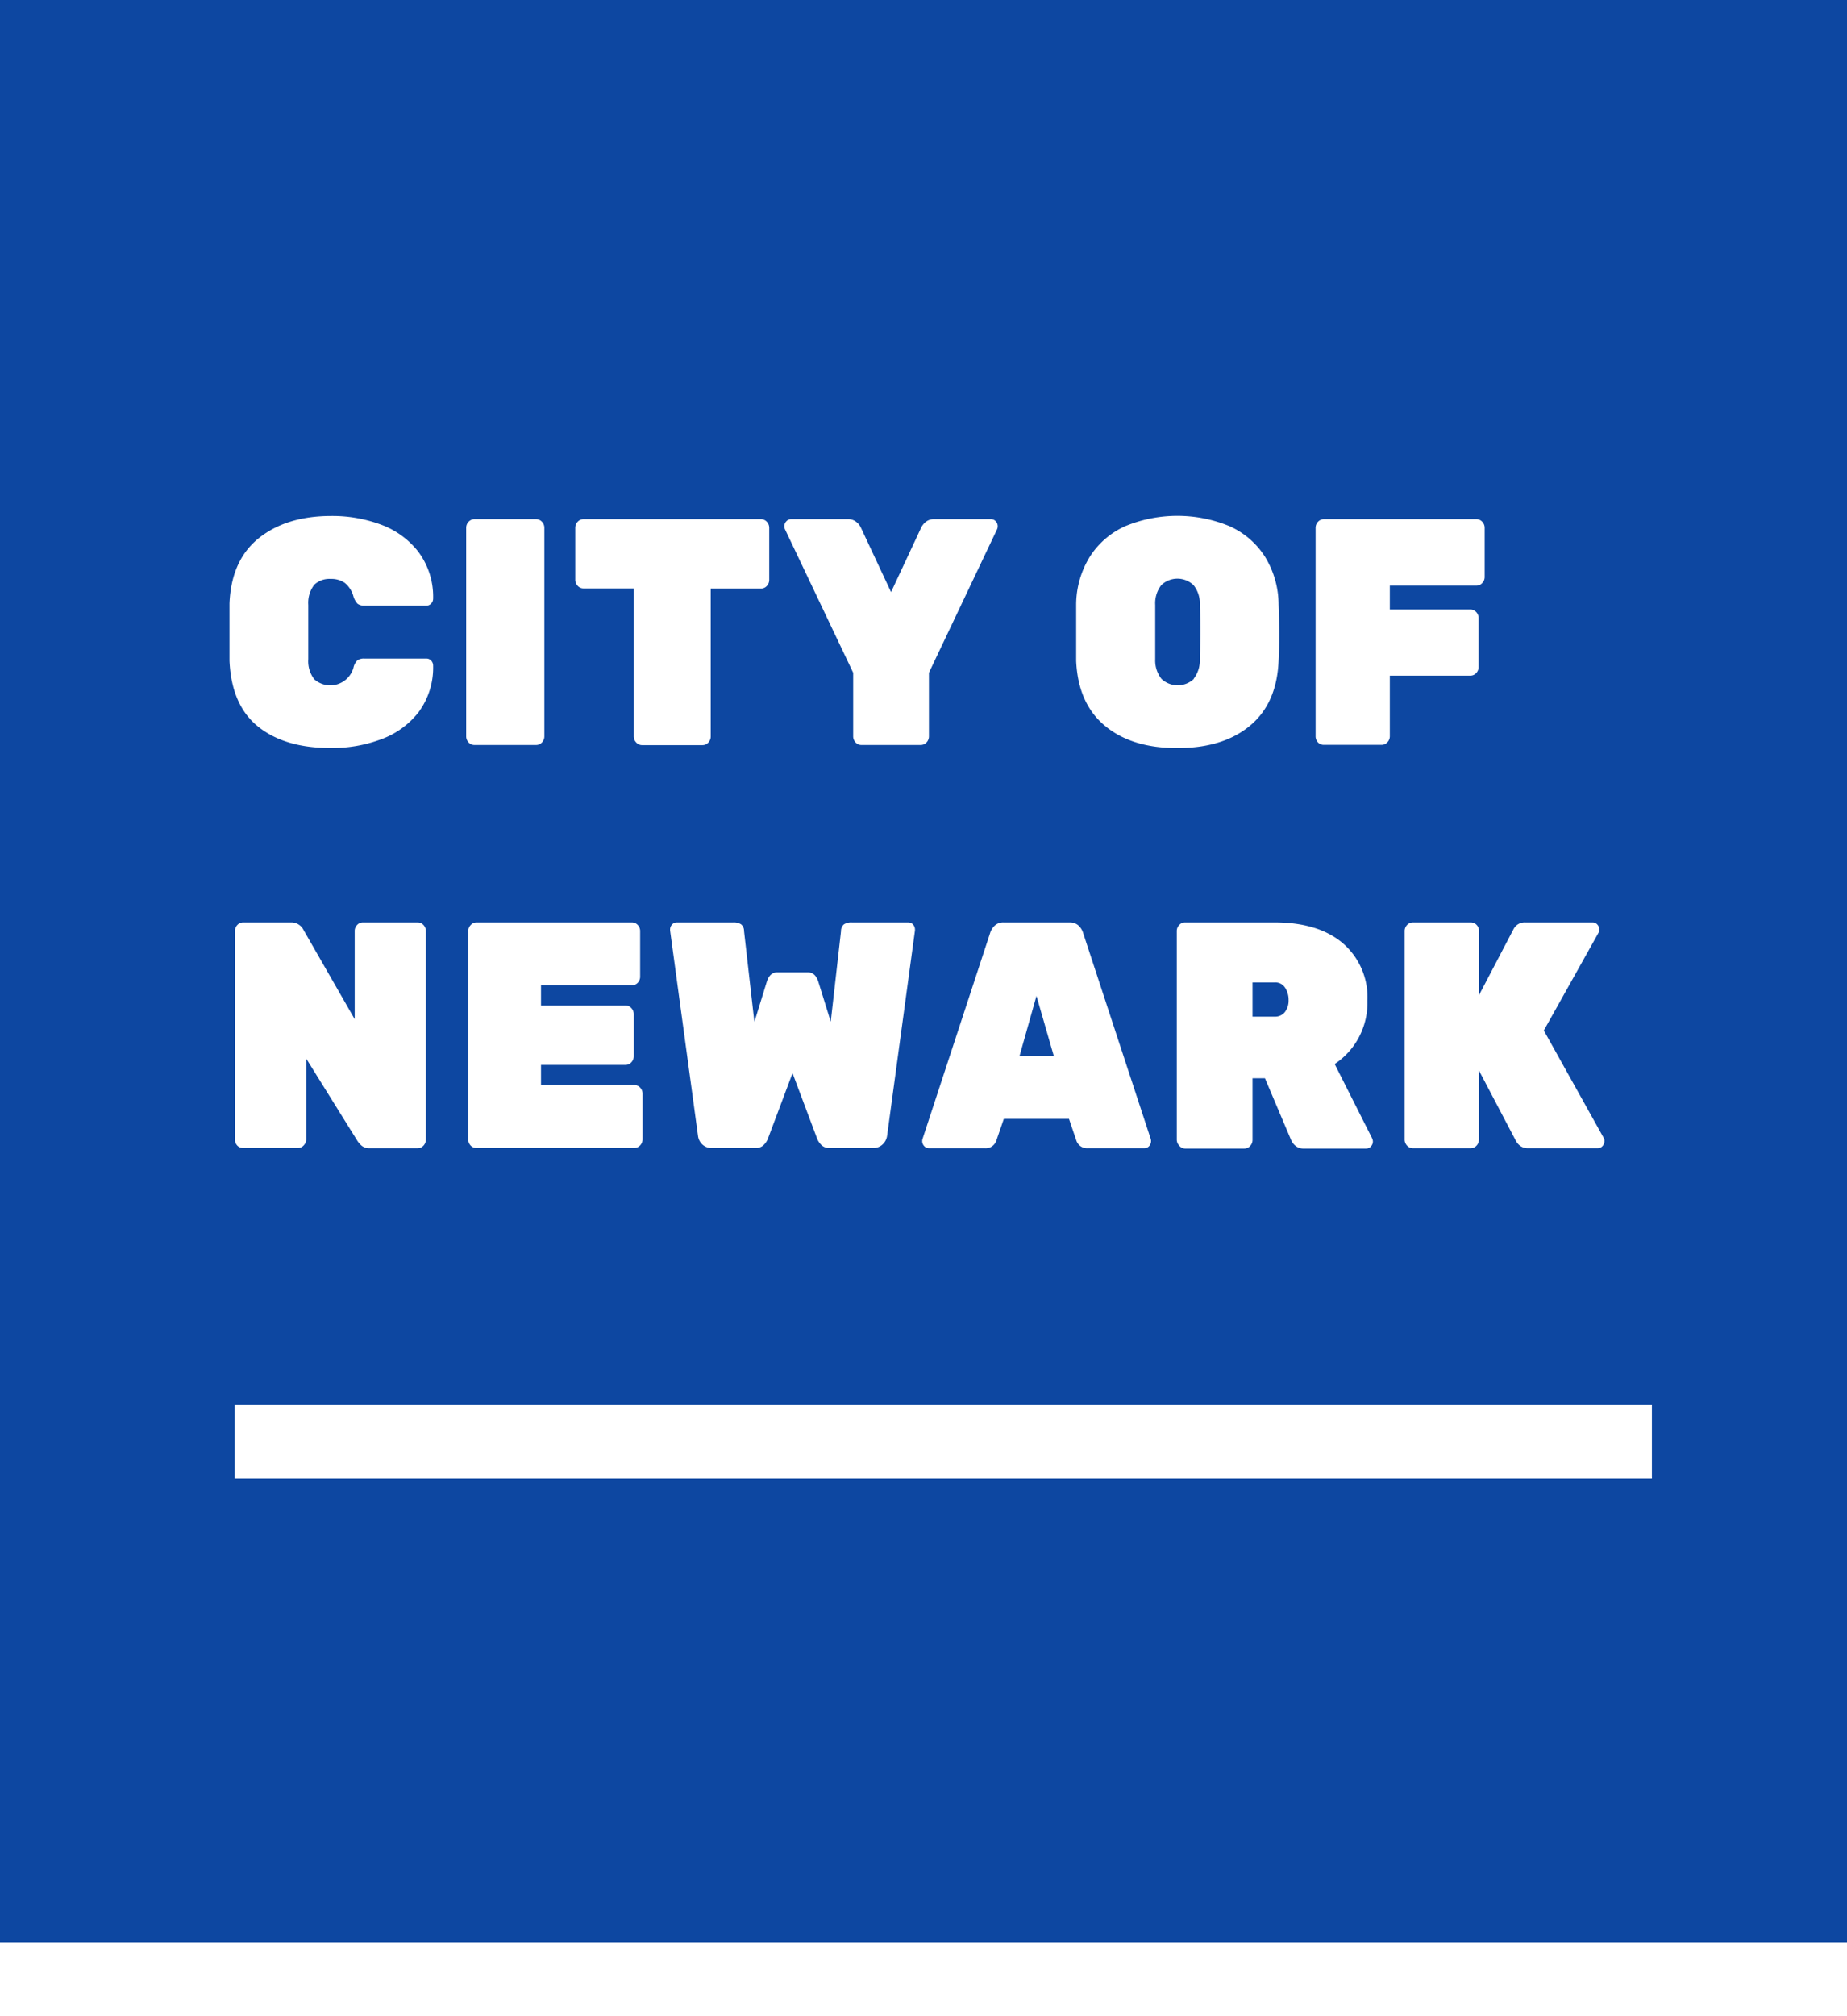 <svg xmlns="http://www.w3.org/2000/svg" viewBox="0 0 275 300">
  <defs>
    <style>
      .f7a4ed20-c89d-407d-87b5-0b8cec0e3c2d {
        fill: #0d47a1;
      }

      .b505c6d7-60b5-4088-9c63-0f1f1927ceef {
        fill: #fff;
      }
    </style>
  </defs>
  <title>NwkLogo</title>
  <g id="f5e662da-93fd-4455-8f05-90c660956d47" data-name="Layer 1">
    <rect class="f7a4ed20-c89d-407d-87b5-0b8cec0e3c2d" width="275" height="300"/>
  </g>
  <g id="a89b7f1a-7d56-4408-8de5-df04c7a8e93f" data-name="Layer 2">
    <g>
      <path class="b505c6d7-60b5-4088-9c63-0f1f1927ceef" d="M38.46,108.14q-4-3.19-4.29-9.82c0-.86,0-2.27,0-4.22s0-3.43,0-4.32q.27-6.44,4.38-9.72t10.74-3.29a20.69,20.69,0,0,1,7.46,1.3,12.47,12.47,0,0,1,5.55,4.05,11.17,11.17,0,0,1,2.19,6.94,1.06,1.06,0,0,1-.29.74.93.93,0,0,1-.7.31H54.29a1.64,1.64,0,0,1-1.06-.28,2.7,2.7,0,0,1-.61-1.11,3.93,3.93,0,0,0-1.3-2,3.5,3.5,0,0,0-2.08-.58A3.26,3.26,0,0,0,46.8,87a4.39,4.39,0,0,0-.9,3c0,.86,0,2.19,0,4s0,3.15,0,4.08a4.39,4.39,0,0,0,.9,3,3.59,3.59,0,0,0,5.82-1.7,2.23,2.23,0,0,1,.57-1.11,1.69,1.69,0,0,1,1.1-.28H63.5a.93.93,0,0,1,.7.31,1.06,1.06,0,0,1,.29.74A11.17,11.17,0,0,1,62.3,106a12.47,12.47,0,0,1-5.55,4,20.69,20.69,0,0,1-7.46,1.3Q42.47,111.33,38.46,108.14Z"/>
      <path class="b505c6d7-60b5-4088-9c63-0f1f1927ceef" d="M69.77,110.47a1.3,1.3,0,0,1-.36-.92v-31a1.3,1.3,0,0,1,.36-.92,1.16,1.16,0,0,1,.86-.38h9.2a1.16,1.16,0,0,1,.86.38,1.3,1.3,0,0,1,.36.92v31a1.3,1.3,0,0,1-.36.92,1.16,1.16,0,0,1-.86.38h-9.2A1.16,1.16,0,0,1,69.77,110.47Z"/>
      <path class="b505c6d7-60b5-4088-9c63-0f1f1927ceef" d="M94.72,110.47a1.3,1.3,0,0,1-.36-.92v-22H86.87a1.16,1.16,0,0,1-.86-.38,1.3,1.3,0,0,1-.36-.92V78.55a1.3,1.3,0,0,1,.36-.92,1.16,1.16,0,0,1,.86-.38h26.44a1.16,1.16,0,0,1,.86.38,1.3,1.3,0,0,1,.36.92v7.72a1.3,1.3,0,0,1-.36.92,1.16,1.16,0,0,1-.86.38h-7.49v22a1.3,1.3,0,0,1-.36.92,1.16,1.16,0,0,1-.86.38h-9A1.16,1.16,0,0,1,94.72,110.47Z"/>
      <path class="b505c6d7-60b5-4088-9c63-0f1f1927ceef" d="M127.39,110.47a1.3,1.3,0,0,1-.36-.92V100.1L116.87,78.74a1,1,0,0,1-.09-.43,1.05,1.05,0,0,1,.3-.75.91.91,0,0,1,.7-.31h8.48a1.85,1.85,0,0,1,1.24.41,2.36,2.36,0,0,1,.65.79l4.52,9.65,4.51-9.65a2.49,2.49,0,0,1,.65-.79,1.85,1.85,0,0,1,1.24-.41h8.49a.93.93,0,0,1,.7.31,1.08,1.08,0,0,1,.29.75,1,1,0,0,1-.09.43L138.31,100.1v9.45a1.3,1.3,0,0,1-.36.92,1.18,1.18,0,0,1-.86.38h-8.85A1.14,1.14,0,0,1,127.39,110.47Z"/>
      <path class="b505c6d7-60b5-4088-9c63-0f1f1927ceef" d="M164.52,108q-4-3.31-4.29-9.65c0-.86,0-2.26,0-4.18s0-3.37,0-4.27a13.65,13.65,0,0,1,2.06-7.1,12.09,12.09,0,0,1,5.25-4.51,20.32,20.32,0,0,1,15.52,0,12.07,12.07,0,0,1,5.26,4.51,13.65,13.65,0,0,1,2.05,7.1c.06,1.79.09,3.22.09,4.27s0,2.45-.09,4.18q-.27,6.33-4.28,9.65t-10.79,3.31Q168.53,111.33,164.52,108Zm13.2-7a4.41,4.41,0,0,0,.92-2.93q.09-2.77.09-4.08c0-.93,0-2.25-.09-4a4.31,4.31,0,0,0-.94-2.93,3.47,3.47,0,0,0-4.79,0A4.36,4.36,0,0,0,172,90c0,.86,0,2.19,0,4s0,3.15,0,4.08a4.42,4.42,0,0,0,.93,2.93,3.52,3.52,0,0,0,4.83,0Z"/>
      <path class="b505c6d7-60b5-4088-9c63-0f1f1927ceef" d="M196.24,110.47a1.3,1.3,0,0,1-.36-.92v-31a1.3,1.3,0,0,1,.36-.92,1.15,1.15,0,0,1,.86-.38h22.74a1.14,1.14,0,0,1,.85.38,1.3,1.3,0,0,1,.36.92v7.29a1.28,1.28,0,0,1-.36.91,1.12,1.12,0,0,1-.85.39H206.93v3.55h12a1.16,1.16,0,0,1,.86.38,1.3,1.3,0,0,1,.36.92v7.24a1.3,1.3,0,0,1-.36.92,1.16,1.16,0,0,1-.86.38h-12v9a1.3,1.3,0,0,1-.36.92,1.16,1.16,0,0,1-.86.38H197.1A1.15,1.15,0,0,1,196.24,110.47Z"/>
      <path class="b505c6d7-60b5-4088-9c63-0f1f1927ceef" d="M35.34,170.47a1.3,1.3,0,0,1-.36-.92v-31a1.3,1.3,0,0,1,.36-.92,1.16,1.16,0,0,1,.86-.38h7.13a2,2,0,0,1,1.85,1.1l7.63,13.3v-13.1a1.26,1.26,0,0,1,.36-.92,1.14,1.14,0,0,1,.85-.38h8.17a1.16,1.16,0,0,1,.86.38,1.3,1.3,0,0,1,.36.92v31a1.3,1.3,0,0,1-.36.92,1.16,1.16,0,0,1-.86.38H55.06a1.76,1.76,0,0,1-1.17-.34,3.26,3.26,0,0,1-.68-.76l-7.62-12.24v12a1.27,1.27,0,0,1-.37.92,1.14,1.14,0,0,1-.85.38H36.2A1.16,1.16,0,0,1,35.34,170.47Z"/>
      <path class="b505c6d7-60b5-4088-9c63-0f1f1927ceef" d="M70.09,170.47a1.27,1.27,0,0,1-.37-.92v-31a1.27,1.27,0,0,1,.37-.92,1.14,1.14,0,0,1,.85-.38H94.09a1.16,1.16,0,0,1,.86.38,1.3,1.3,0,0,1,.36.92v6.76a1.3,1.3,0,0,1-.36.92,1.16,1.16,0,0,1-.86.38H80.55v3H93.1A1.12,1.12,0,0,1,94,150a1.28,1.28,0,0,1,.36.91v6.24a1.28,1.28,0,0,1-.36.91,1.12,1.12,0,0,1-.85.39H80.55v3h13.9a1.16,1.16,0,0,1,.86.38,1.3,1.3,0,0,1,.36.92v6.76a1.3,1.3,0,0,1-.36.92,1.16,1.16,0,0,1-.86.38H70.94A1.14,1.14,0,0,1,70.09,170.47Z"/>
      <path class="b505c6d7-60b5-4088-9c63-0f1f1927ceef" d="M104.58,170.3a2.09,2.09,0,0,1-.65-1.27l-4.16-30.58v-.14a1.05,1.05,0,0,1,.3-.75.91.91,0,0,1,.7-.31h8.39a2,2,0,0,1,1.19.29,1.28,1.28,0,0,1,.43,1l1.54,13.53,1.85-6c.3-.93.81-1.39,1.53-1.39h4.6c.73,0,1.24.46,1.54,1.39l1.85,5.95,1.53-13.48a1.28,1.28,0,0,1,.43-1,2,2,0,0,1,1.2-.29h8.39a.93.93,0,0,1,.7.31,1.08,1.08,0,0,1,.29.75v.14L132.08,169a2.14,2.14,0,0,1-.65,1.27,2,2,0,0,1-1.43.55h-6.45a1.67,1.67,0,0,1-1.24-.43,2.89,2.89,0,0,1-.61-.87l-3.7-9.84-3.7,9.84a2.72,2.72,0,0,1-.61.87,1.66,1.66,0,0,1-1.24.43H106A2,2,0,0,1,104.58,170.3Z"/>
      <path class="b505c6d7-60b5-4088-9c63-0f1f1927ceef" d="M137.61,170.54a1.05,1.05,0,0,1-.3-.75,1.09,1.09,0,0,1,.05-.33l10.06-30.63a2.51,2.51,0,0,1,.68-1.1,1.86,1.86,0,0,1,1.35-.48h9.79a1.9,1.9,0,0,1,1.36.48,2.49,2.49,0,0,1,.67,1.1l10.06,30.63a1.11,1.11,0,0,1-.24,1.08.93.93,0,0,1-.7.31H162a1.68,1.68,0,0,1-1.76-1.2l-1.08-3.17h-9.7l-1.09,3.17a1.67,1.67,0,0,1-1.76,1.2h-8.34A.91.91,0,0,1,137.61,170.54Zm14.19-13.42h5.1l-2.58-8.93Z"/>
      <path class="b505c6d7-60b5-4088-9c63-0f1f1927ceef" d="M175.58,170.47a1.27,1.27,0,0,1-.37-.92v-31a1.27,1.27,0,0,1,.37-.92,1.14,1.14,0,0,1,.85-.38h13.36q6.5,0,10.15,3.1a10.6,10.6,0,0,1,3.65,8.56,10.89,10.89,0,0,1-4.87,9.41l5.55,11a1.23,1.23,0,0,1,.14.52,1.05,1.05,0,0,1-.3.75.91.91,0,0,1-.7.31h-9.25a1.89,1.89,0,0,1-1.28-.41,2.18,2.18,0,0,1-.66-.89l-3.88-9.16h-1.85v9.16a1.3,1.3,0,0,1-.36.92,1.14,1.14,0,0,1-.85.38h-8.85A1.14,1.14,0,0,1,175.58,170.47Zm14.21-19.2a1.84,1.84,0,0,0,1.53-.7,2.77,2.77,0,0,0,.54-1.75,3.26,3.26,0,0,0-.52-1.85,1.72,1.72,0,0,0-1.55-.79h-3.3v5.09Z"/>
      <path class="b505c6d7-60b5-4088-9c63-0f1f1927ceef" d="M209.5,170.47a1.3,1.3,0,0,1-.36-.92v-31a1.3,1.3,0,0,1,.36-.92,1.18,1.18,0,0,1,.86-.38H219a1.16,1.16,0,0,1,.86.38,1.3,1.3,0,0,1,.36.92v9.5l5.1-9.74a1.86,1.86,0,0,1,1.8-1.06h10a.91.91,0,0,1,.7.31,1.05,1.05,0,0,1,.3.75,1,1,0,0,1-.14.52l-8.12,14.5,8.89,15.94a.87.87,0,0,1,.13.52,1.08,1.08,0,0,1-.29.75.93.93,0,0,1-.7.31H227.55a1.91,1.91,0,0,1-1.22-.36,2.21,2.21,0,0,1-.63-.74l-5.5-10.47v10.27a1.3,1.3,0,0,1-.36.92,1.16,1.16,0,0,1-.86.38h-8.62A1.18,1.18,0,0,1,209.5,170.47Z"/>
    </g>
    <rect class="b505c6d7-60b5-4088-9c63-0f1f1927ceef" x="34.95" y="209" width="211" height="11"/>
    <rect class="b505c6d7-60b5-4088-9c63-0f1f1927ceef" y="289" width="275" height="11"/>
  </g>
</svg>
